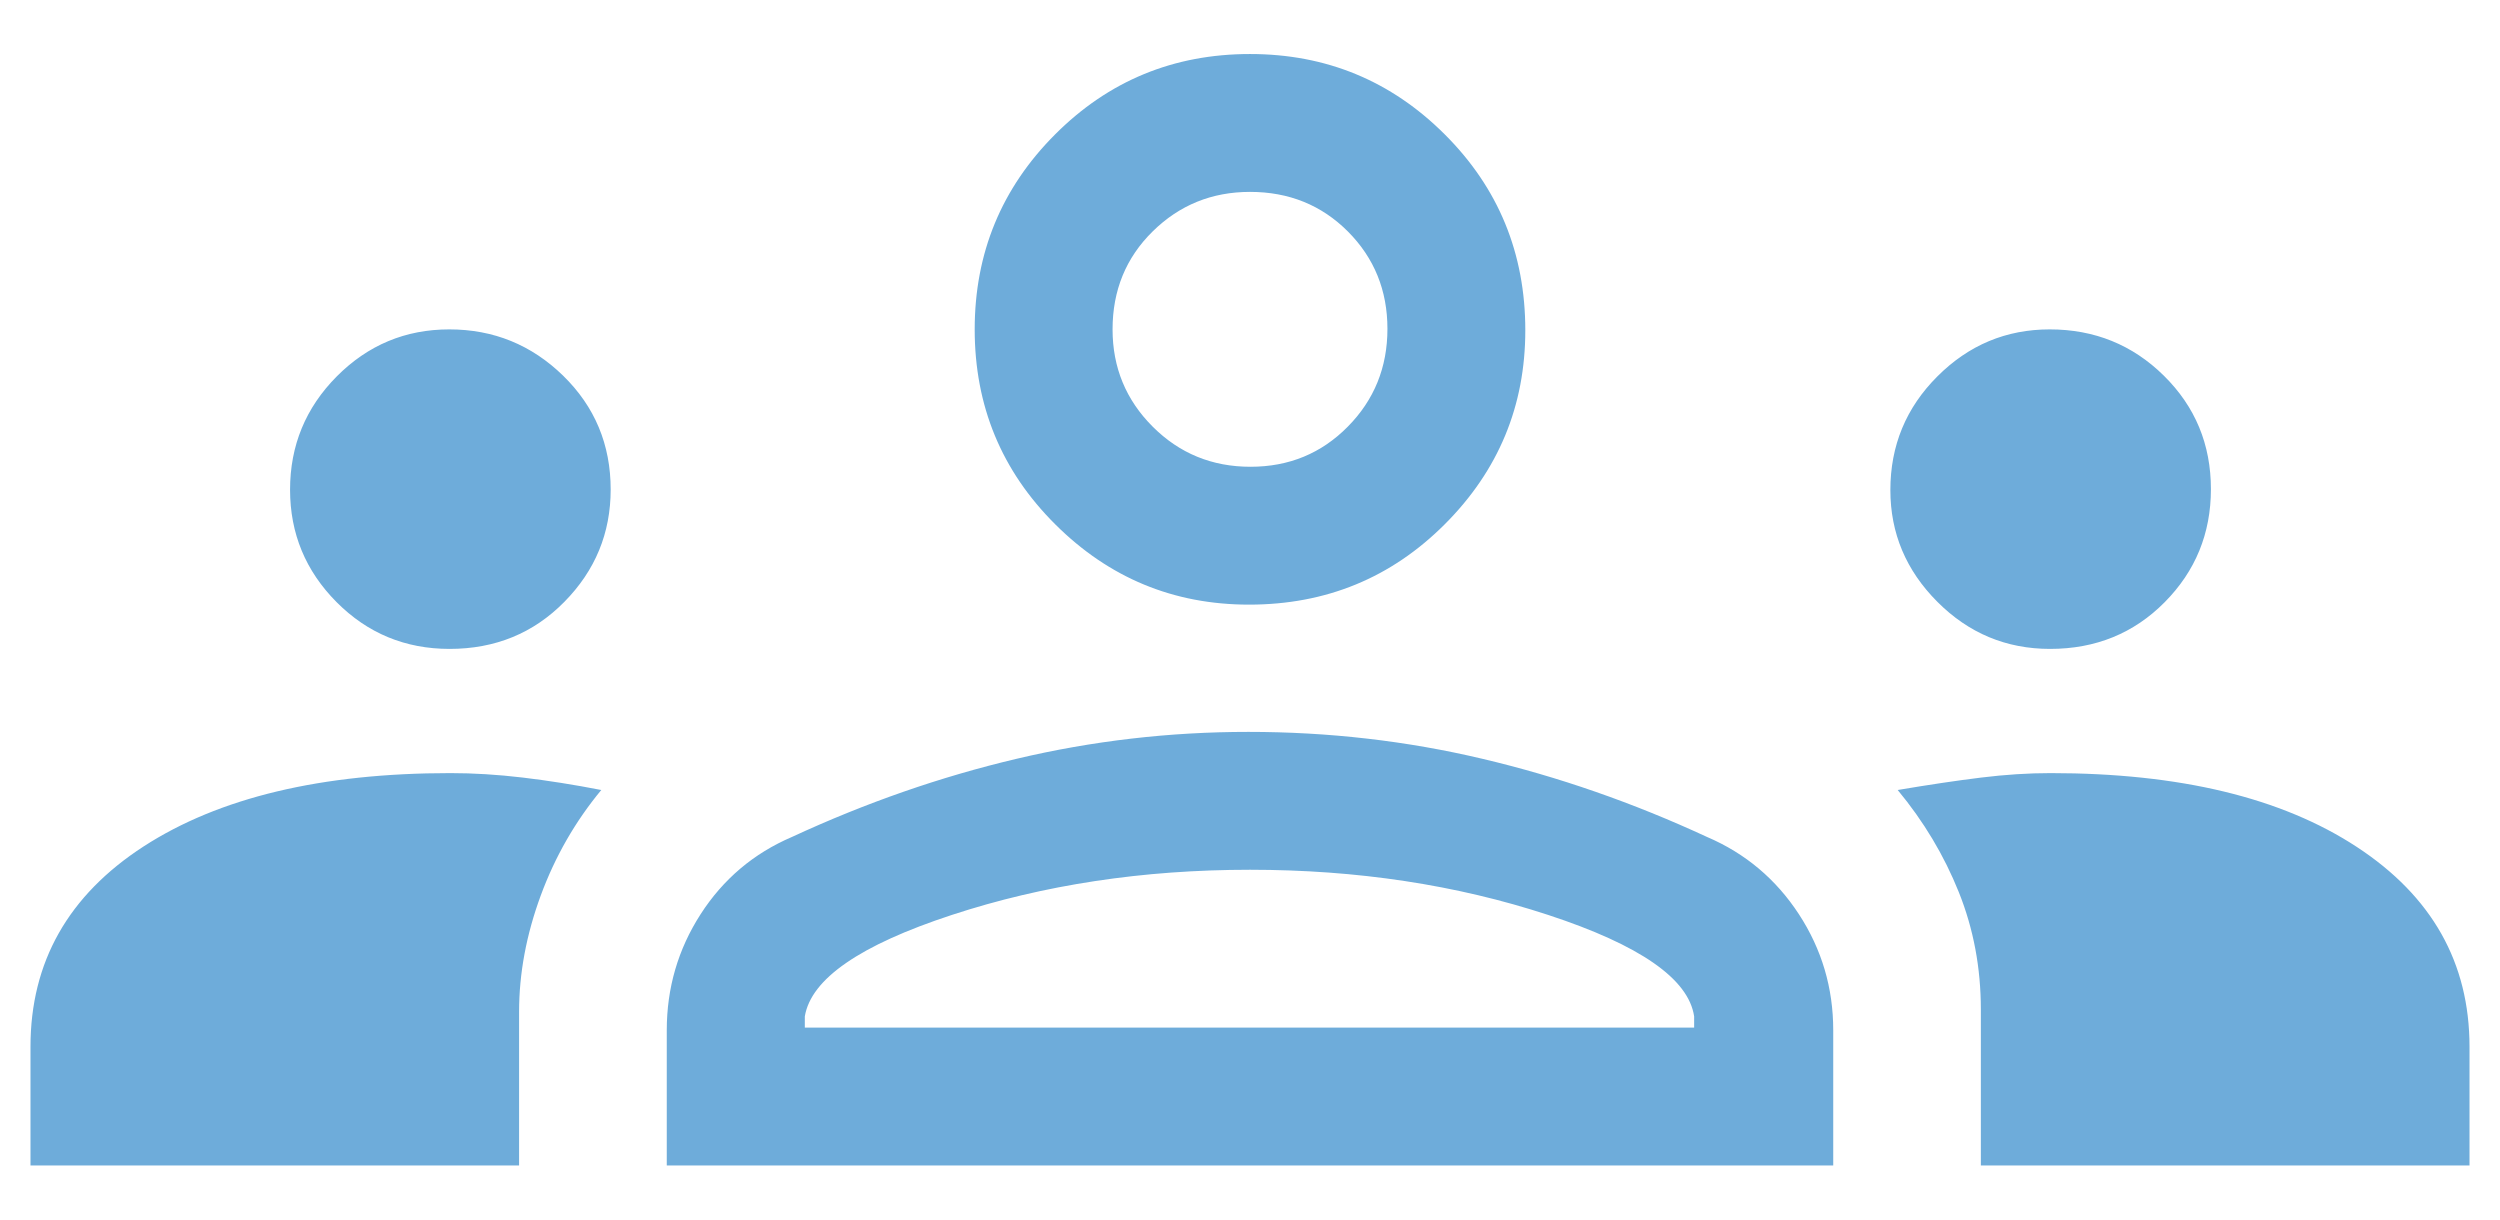 <svg width="41" height="20" viewBox="0 0 41 20" fill="none" xmlns="http://www.w3.org/2000/svg">
<path d="M0.5 19.114V17.167C0.5 15.778 1.119 14.683 2.356 13.881C3.594 13.08 5.271 12.679 7.387 12.679C7.765 12.679 8.161 12.703 8.573 12.752C8.986 12.801 9.415 12.869 9.861 12.956C9.436 13.469 9.104 14.046 8.868 14.687C8.632 15.328 8.513 15.963 8.513 16.593V19.114H0.5ZM10.935 19.114V16.896C10.935 16.202 11.12 15.568 11.49 14.993C11.86 14.418 12.36 13.995 12.988 13.726C14.197 13.166 15.424 12.739 16.669 12.445C17.914 12.15 19.182 12.003 20.473 12.003C21.789 12.003 23.069 12.15 24.314 12.445C25.56 12.739 26.786 13.166 27.995 13.726C28.624 13.995 29.126 14.418 29.502 14.993C29.877 15.568 30.065 16.202 30.065 16.896V19.114H10.935ZM32.486 19.114V16.557C32.486 15.875 32.366 15.233 32.124 14.63C31.882 14.027 31.548 13.469 31.122 12.956C31.637 12.869 32.094 12.801 32.492 12.752C32.89 12.703 33.269 12.679 33.63 12.679C35.746 12.679 37.42 13.082 38.652 13.89C39.884 14.697 40.5 15.789 40.5 17.167V19.114H32.486ZM13.199 16.853H27.784V16.669C27.693 16.053 26.895 15.499 25.39 15.005C23.885 14.511 22.255 14.264 20.5 14.264C18.745 14.264 17.115 14.511 15.61 15.005C14.105 15.499 13.301 16.053 13.199 16.669V16.853ZM7.373 10.642C6.646 10.642 6.028 10.386 5.52 9.875C5.012 9.364 4.757 8.749 4.757 8.032C4.757 7.306 5.013 6.686 5.524 6.172C6.036 5.658 6.65 5.402 7.368 5.402C8.094 5.402 8.716 5.655 9.236 6.162C9.755 6.669 10.015 7.291 10.015 8.028C10.015 8.743 9.762 9.357 9.255 9.871C8.749 10.385 8.121 10.642 7.373 10.642ZM33.621 10.642C32.903 10.642 32.286 10.385 31.773 9.87C31.259 9.355 31.002 8.744 31.002 8.037C31.002 7.308 31.259 6.686 31.774 6.172C32.288 5.658 32.902 5.402 33.615 5.402C34.35 5.402 34.974 5.655 35.488 6.162C36.002 6.669 36.259 7.289 36.259 8.022C36.259 8.748 36.006 9.366 35.501 9.876C34.995 10.387 34.368 10.642 33.621 10.642ZM20.484 9.916C19.246 9.916 18.187 9.477 17.306 8.599C16.425 7.722 15.985 6.656 15.985 5.402C15.985 4.151 16.424 3.086 17.302 2.206C18.18 1.326 19.246 0.886 20.5 0.886C21.75 0.886 22.815 1.326 23.695 2.205C24.575 3.083 25.015 4.154 25.015 5.417C25.015 6.655 24.576 7.715 23.697 8.595C22.818 9.476 21.747 9.916 20.484 9.916ZM20.508 7.655C21.139 7.655 21.671 7.436 22.104 6.997C22.538 6.558 22.754 6.023 22.754 5.393C22.754 4.763 22.538 4.231 22.106 3.797C21.674 3.364 21.139 3.147 20.5 3.147C19.875 3.147 19.343 3.363 18.904 3.795C18.465 4.227 18.246 4.763 18.246 5.402C18.246 6.026 18.465 6.558 18.904 6.997C19.343 7.436 19.878 7.655 20.508 7.655Z" fill="#6EACDA"/>
</svg>
